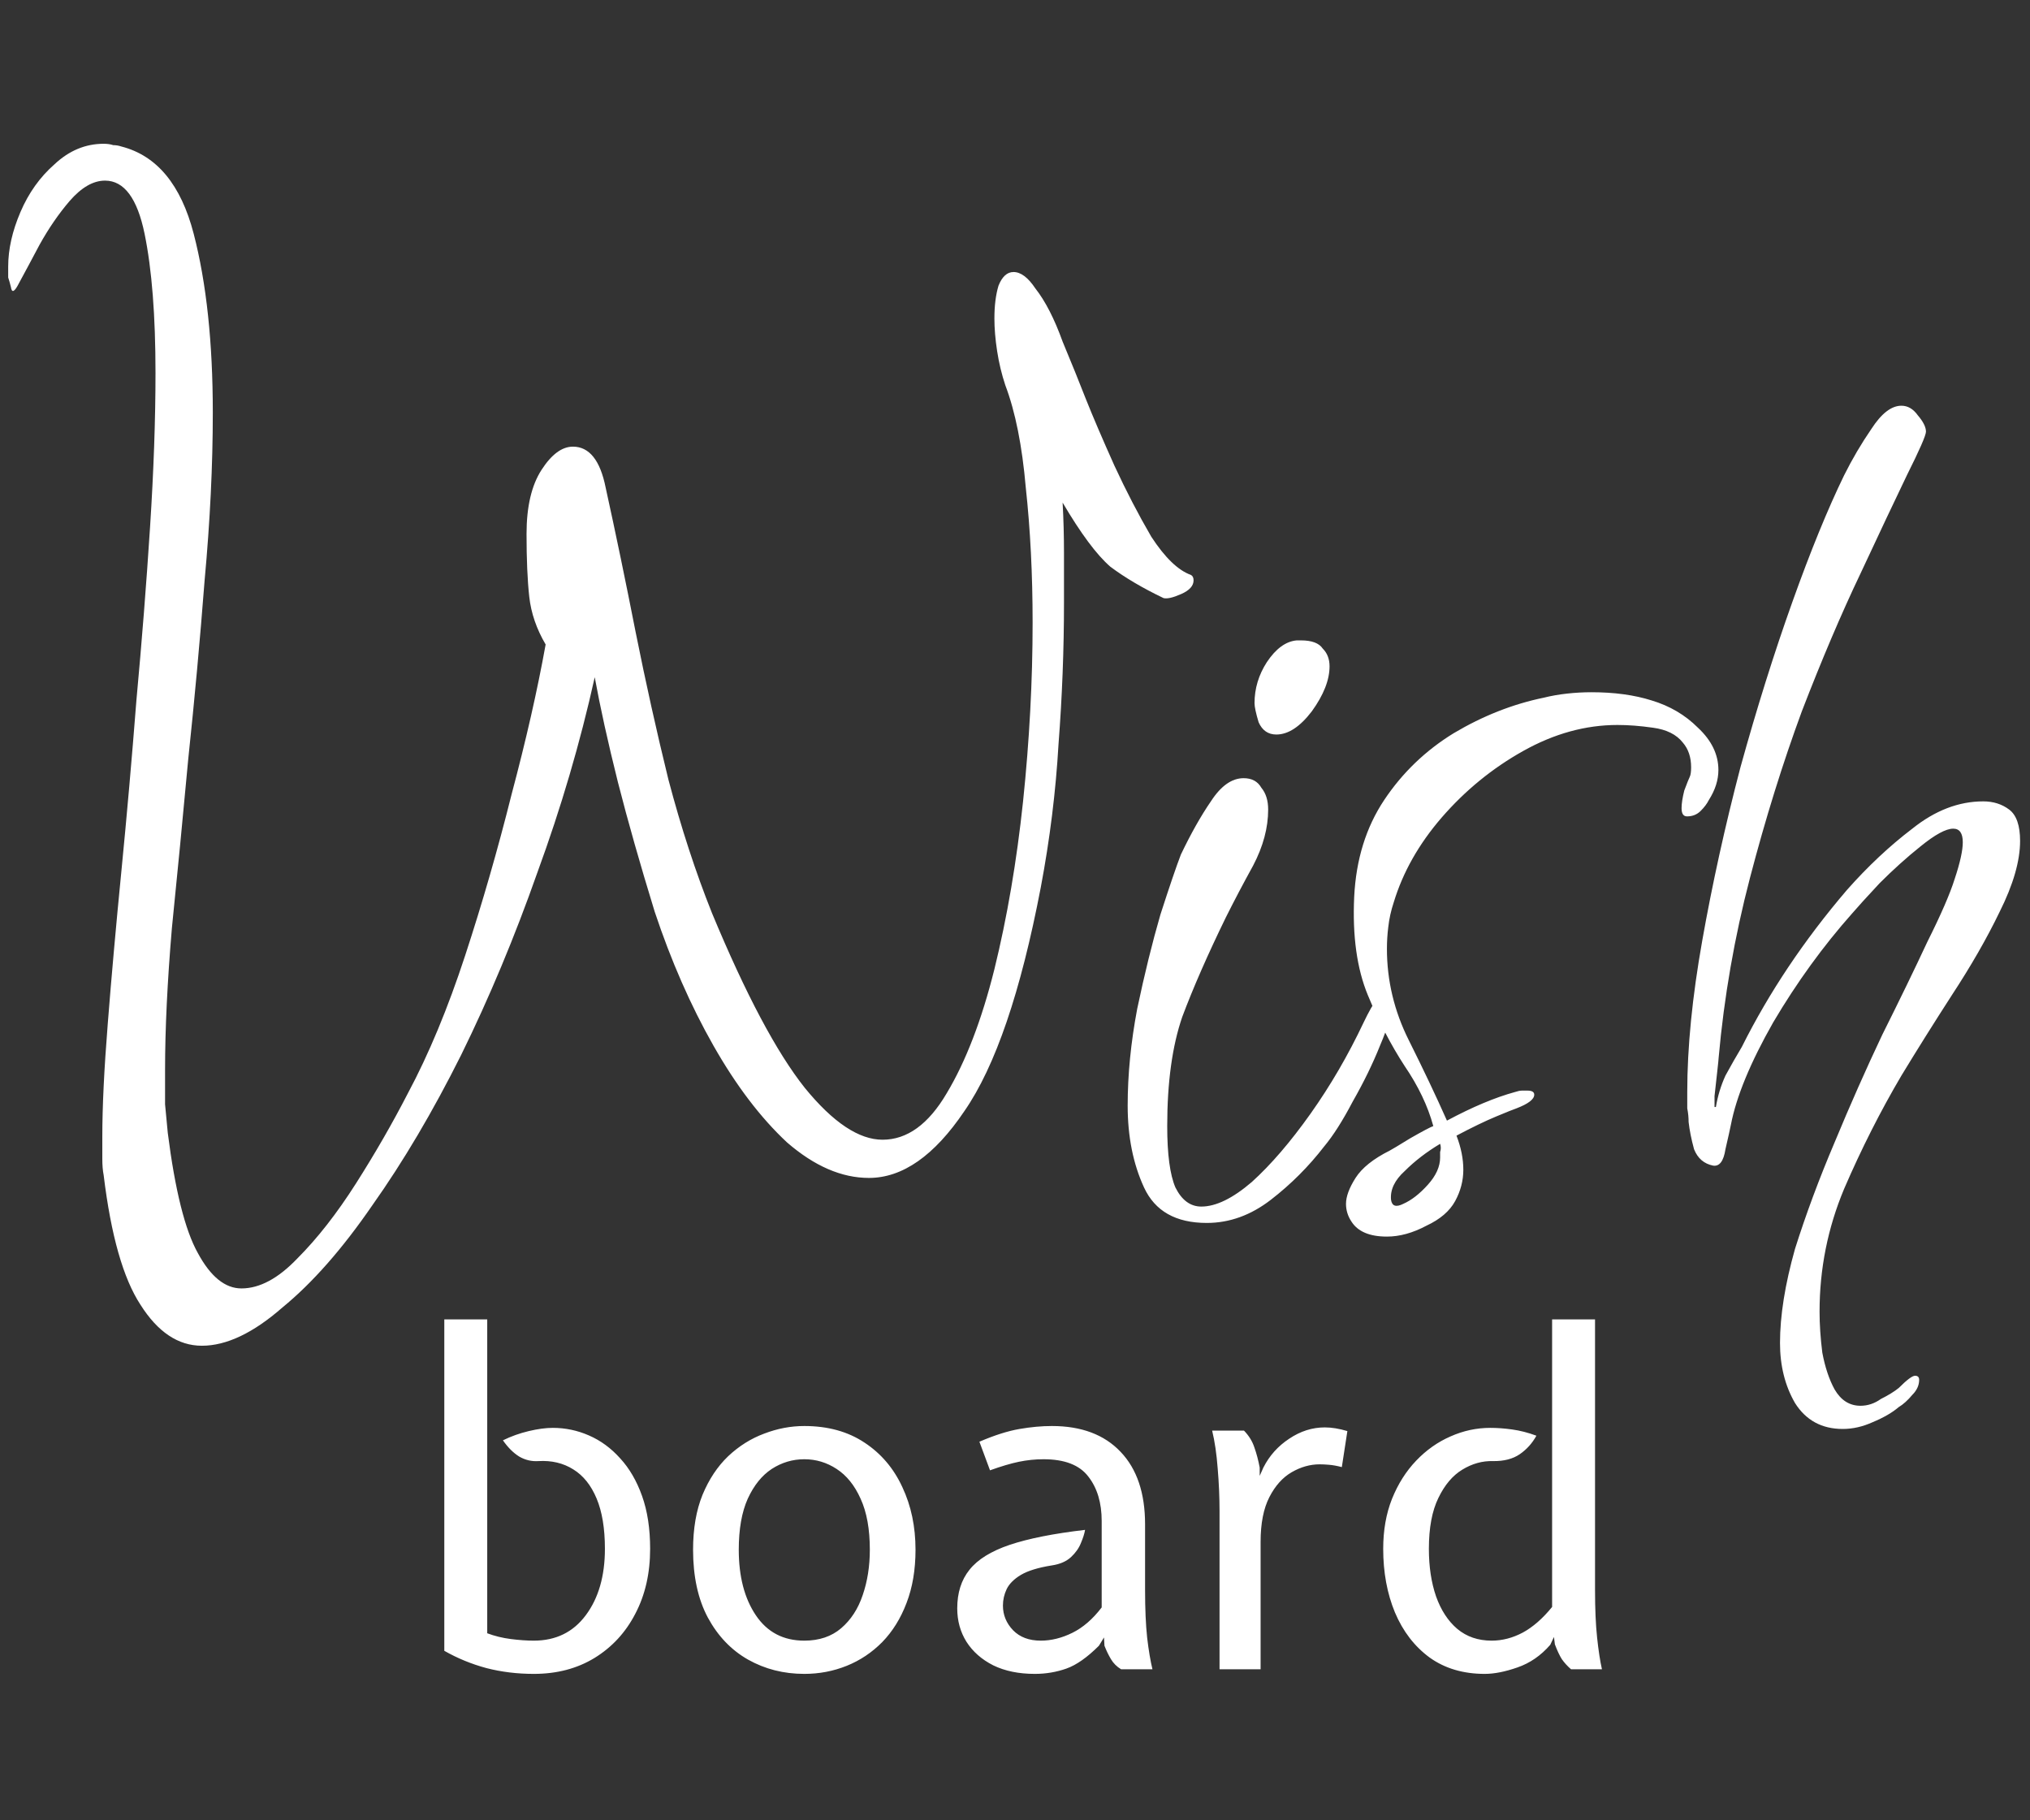 <svg width="145" height="130" viewBox="0 0 145 130" fill="none" xmlns="http://www.w3.org/2000/svg">
<rect x="0" y="0" width="145" height="130" fill="#333333" stroke="none"/>
<path d="M38.131 119.543C36.944 119.543 35.818 119.405 34.752 119.131C33.687 118.845 32.681 118.433 31.736 117.895V94.226H34.802V116.642C35.329 116.84 35.89 116.977 36.483 117.054C37.087 117.131 37.637 117.169 38.131 117.169C39.703 117.169 40.939 116.565 41.84 115.356C42.752 114.137 43.208 112.554 43.208 110.609C43.208 109.159 43.01 107.961 42.614 107.016C42.219 106.071 41.664 105.379 40.95 104.939C40.236 104.489 39.406 104.291 38.461 104.346C37.966 104.379 37.505 104.269 37.076 104.016C36.659 103.753 36.274 103.368 35.923 102.863C36.505 102.577 37.12 102.357 37.769 102.203C38.417 102.049 38.988 101.973 39.483 101.973C40.384 101.973 41.246 102.154 42.071 102.516C42.906 102.879 43.647 103.423 44.296 104.148C44.955 104.862 45.477 105.758 45.861 106.835C46.246 107.912 46.438 109.17 46.438 110.609C46.438 112.356 46.087 113.9 45.383 115.241C44.691 116.581 43.719 117.636 42.466 118.405C41.224 119.164 39.779 119.543 38.131 119.543ZM57.45 119.543C55.977 119.543 54.637 119.202 53.428 118.521C52.23 117.84 51.274 116.84 50.56 115.521C49.857 114.202 49.505 112.587 49.505 110.675C49.505 109.17 49.73 107.862 50.181 106.752C50.642 105.643 51.252 104.725 52.01 104C52.78 103.275 53.637 102.736 54.582 102.385C55.527 102.022 56.483 101.841 57.45 101.841C59.131 101.841 60.565 102.236 61.752 103.027C62.938 103.808 63.839 104.868 64.455 106.209C65.081 107.538 65.394 109.027 65.394 110.675C65.394 112.104 65.18 113.373 64.751 114.483C64.334 115.582 63.757 116.51 63.021 117.268C62.284 118.015 61.438 118.581 60.482 118.966C59.526 119.35 58.516 119.543 57.45 119.543ZM57.45 117.169C58.516 117.169 59.395 116.873 60.087 116.279C60.779 115.686 61.29 114.9 61.62 113.922C61.96 112.933 62.131 111.851 62.131 110.675C62.131 109.203 61.911 107.989 61.471 107.033C61.043 106.077 60.471 105.368 59.757 104.906C59.054 104.445 58.285 104.214 57.45 104.214C56.614 104.214 55.84 104.445 55.126 104.906C54.422 105.368 53.851 106.077 53.411 107.033C52.983 107.989 52.769 109.203 52.769 110.675C52.769 112.587 53.175 114.148 53.988 115.356C54.801 116.565 55.955 117.169 57.45 117.169ZM73.912 119.543C72.77 119.543 71.781 119.339 70.946 118.933C70.121 118.515 69.484 117.955 69.034 117.252C68.594 116.548 68.374 115.752 68.374 114.862C68.374 113.752 68.665 112.834 69.248 112.109C69.83 111.373 70.786 110.78 72.116 110.329C73.456 109.879 75.253 109.521 77.506 109.258C77.462 109.521 77.363 109.835 77.209 110.197C77.066 110.56 76.83 110.895 76.5 111.203C76.171 111.51 75.715 111.708 75.132 111.796C74.165 111.95 73.429 112.175 72.924 112.472C72.429 112.769 72.088 113.109 71.902 113.494C71.726 113.867 71.638 114.257 71.638 114.664C71.638 115.334 71.88 115.922 72.363 116.428C72.847 116.922 73.506 117.169 74.341 117.169C75.088 117.169 75.841 116.983 76.599 116.609C77.357 116.235 78.055 115.631 78.692 114.796V108.631C78.692 107.324 78.374 106.263 77.736 105.45C77.11 104.626 76.044 104.214 74.539 104.214C73.945 104.214 73.358 104.275 72.775 104.395C72.193 104.516 71.506 104.72 70.715 105.005L69.957 102.962C71.034 102.5 71.984 102.198 72.808 102.055C73.632 101.912 74.407 101.841 75.132 101.841C77.242 101.841 78.879 102.456 80.044 103.687C81.209 104.906 81.791 106.632 81.791 108.862V113.576C81.791 114.895 81.84 116.021 81.939 116.955C82.049 117.878 82.176 118.631 82.318 119.213H80.077C79.769 119.026 79.527 118.785 79.352 118.488C79.176 118.191 79.022 117.873 78.89 117.532L78.857 116.939L78.495 117.532C77.659 118.367 76.885 118.911 76.171 119.164C75.456 119.416 74.704 119.543 73.912 119.543ZM87.11 119.213V107.939C87.11 106.928 87.066 105.906 86.978 104.873C86.901 103.841 86.769 102.94 86.582 102.17H88.857C89.208 102.533 89.456 102.934 89.599 103.374C89.752 103.802 89.879 104.28 89.978 104.808V105.401L90.241 104.808C90.67 103.961 91.285 103.275 92.087 102.747C92.889 102.209 93.736 101.94 94.626 101.94C94.878 101.94 95.137 101.962 95.4 102.006C95.664 102.049 95.944 102.115 96.241 102.203L95.845 104.775C95.505 104.687 95.203 104.632 94.939 104.61C94.686 104.588 94.461 104.577 94.263 104.577C93.582 104.577 92.917 104.764 92.269 105.137C91.62 105.511 91.087 106.104 90.67 106.917C90.252 107.73 90.043 108.796 90.043 110.115V119.213H87.11ZM106.052 119.543C104.514 119.543 103.201 119.153 102.113 118.373C101.036 117.581 100.212 116.51 99.64 115.158C99.08 113.807 98.8 112.291 98.8 110.609C98.8 109.291 99.009 108.104 99.426 107.049C99.855 105.983 100.432 105.071 101.157 104.313C101.882 103.555 102.701 102.978 103.613 102.582C104.525 102.176 105.47 101.973 106.448 101.973C106.942 101.973 107.464 102.011 108.013 102.088C108.574 102.165 109.151 102.313 109.744 102.533C109.447 103.071 109.052 103.511 108.557 103.852C108.063 104.192 107.426 104.357 106.645 104.346C105.887 104.324 105.156 104.527 104.453 104.956C103.761 105.373 103.19 106.049 102.739 106.983C102.289 107.906 102.063 109.115 102.063 110.609C102.063 111.884 102.234 113.016 102.574 114.005C102.926 114.994 103.431 115.768 104.091 116.329C104.761 116.889 105.58 117.169 106.547 117.169C107.305 117.169 108.046 116.977 108.772 116.592C109.497 116.197 110.195 115.587 110.865 114.763V94.226H113.931V113.576C113.931 114.895 113.98 116.021 114.079 116.955C114.178 117.878 114.293 118.631 114.425 119.213H112.216C111.953 118.982 111.733 118.741 111.557 118.488C111.392 118.224 111.228 117.873 111.063 117.433L110.997 116.906L110.733 117.466C110.063 118.235 109.283 118.774 108.393 119.081C107.513 119.389 106.733 119.543 106.052 119.543Z" fill="white"/>
<path d="M14.42 96.108C12.731 96.108 11.27 95.133 10.036 93.184C8.802 91.301 7.925 88.215 7.405 83.928C7.34 83.603 7.308 83.214 7.308 82.759C7.308 82.239 7.308 81.72 7.308 81.2C7.308 79.056 7.437 76.361 7.697 73.113C7.957 69.8 8.282 66.163 8.672 62.2C9.061 58.238 9.419 54.178 9.743 50.021C10.133 45.799 10.458 41.674 10.718 37.647C10.978 33.62 11.107 29.95 11.107 26.637C11.107 22.545 10.848 19.232 10.328 16.699C9.808 14.165 8.867 12.899 7.502 12.899C6.658 12.899 5.814 13.386 4.969 14.36C4.19 15.27 3.475 16.309 2.826 17.478C2.241 18.582 1.754 19.492 1.364 20.206C1.039 20.856 0.844 20.953 0.779 20.498C0.715 20.239 0.65 20.011 0.585 19.817C0.585 19.557 0.585 19.297 0.585 19.037C0.585 17.803 0.877 16.504 1.462 15.14C2.046 13.776 2.858 12.639 3.897 11.729C4.937 10.755 6.106 10.268 7.405 10.268C7.665 10.268 7.892 10.3 8.087 10.365C8.282 10.365 8.477 10.398 8.672 10.463C11.205 11.112 12.926 13.191 13.836 16.699C14.745 20.206 15.2 24.461 15.2 29.462C15.2 33.23 15.005 37.225 14.615 41.447C14.29 45.669 13.901 49.924 13.446 54.211C13.056 58.433 12.666 62.46 12.277 66.293C11.952 70.125 11.79 73.503 11.79 76.426C11.79 77.27 11.79 78.082 11.79 78.862C11.854 79.576 11.919 80.258 11.984 80.908C12.504 85 13.219 87.858 14.128 89.482C15.037 91.171 16.077 92.015 17.246 92.015C18.545 92.015 19.877 91.301 21.241 89.872C22.67 88.443 24.066 86.656 25.43 84.513C26.794 82.369 28.029 80.226 29.133 78.082C30.627 75.289 31.991 72.009 33.225 68.241C34.459 64.474 35.563 60.641 36.538 56.744C37.577 52.847 38.389 49.274 38.974 46.026C38.324 44.922 37.934 43.785 37.804 42.616C37.675 41.447 37.61 39.953 37.61 38.134C37.61 36.185 37.967 34.659 38.681 33.555C39.396 32.45 40.143 31.898 40.922 31.898C42.092 31.898 42.871 32.873 43.261 34.821C43.975 38.069 44.69 41.512 45.404 45.149C46.119 48.722 46.898 52.23 47.743 55.672C48.652 59.115 49.691 62.298 50.861 65.221C53.264 71.002 55.473 75.159 57.486 77.692C59.5 80.161 61.351 81.395 63.04 81.395C64.794 81.395 66.32 80.291 67.619 78.082C68.983 75.809 70.12 72.853 71.029 69.216C71.939 65.513 72.621 61.518 73.076 57.231C73.53 52.879 73.758 48.625 73.758 44.467C73.758 41.025 73.595 37.809 73.27 34.821C73.011 31.833 72.523 29.398 71.809 27.514C71.549 26.734 71.354 25.922 71.224 25.078C71.094 24.233 71.029 23.454 71.029 22.739C71.029 21.83 71.127 21.051 71.322 20.401C71.582 19.752 71.939 19.427 72.394 19.427C72.913 19.427 73.433 19.817 73.953 20.596C74.667 21.505 75.317 22.772 75.901 24.396C76.551 25.955 77.103 27.319 77.558 28.488C78.077 29.787 78.759 31.379 79.604 33.262C80.448 35.081 81.325 36.77 82.234 38.329C83.209 39.823 84.151 40.732 85.06 41.057C85.19 41.122 85.255 41.252 85.255 41.447C85.255 41.837 84.963 42.161 84.378 42.421C83.793 42.681 83.371 42.779 83.111 42.714C81.617 41.999 80.351 41.252 79.311 40.473C78.337 39.628 77.2 38.102 75.901 35.893C75.966 37.062 75.999 38.264 75.999 39.498C75.999 40.667 75.999 41.837 75.999 43.006C75.999 46.384 75.869 49.761 75.609 53.139C75.414 56.517 74.992 59.927 74.342 63.37C72.913 70.84 71.094 76.166 68.886 79.349C66.742 82.532 64.469 84.123 62.066 84.123C60.117 84.123 58.168 83.279 56.219 81.59C54.336 79.836 52.582 77.53 50.958 74.672C49.334 71.814 47.938 68.631 46.768 65.123C45.729 61.746 44.852 58.66 44.138 55.867C43.423 53.009 42.871 50.508 42.481 48.365C41.442 53.042 40.078 57.686 38.389 62.298C36.765 66.91 34.946 71.262 32.933 75.354C30.919 79.381 28.808 82.954 26.599 86.072C24.456 89.19 22.312 91.626 20.169 93.379C18.09 95.198 16.174 96.108 14.42 96.108ZM91.168 52.457C90.583 52.457 90.161 52.165 89.901 51.58C89.707 50.931 89.609 50.476 89.609 50.216C89.609 49.177 89.901 48.202 90.486 47.293C91.135 46.319 91.85 45.799 92.629 45.734H92.922C93.701 45.734 94.221 45.929 94.481 46.319C94.805 46.643 94.968 47.066 94.968 47.585C94.968 48.56 94.546 49.631 93.701 50.801C92.857 51.905 92.012 52.457 91.168 52.457ZM86.199 87.338C83.99 87.338 82.496 86.494 81.717 84.805C80.937 83.116 80.548 81.168 80.548 78.959C80.548 76.751 80.775 74.445 81.23 72.041C81.749 69.573 82.302 67.332 82.886 65.318C83.536 63.305 84.023 61.876 84.348 61.031C85.062 59.537 85.777 58.27 86.491 57.231C87.206 56.127 87.985 55.575 88.83 55.575C89.414 55.575 89.836 55.802 90.096 56.257C90.421 56.647 90.583 57.166 90.583 57.816C90.583 59.115 90.226 60.447 89.512 61.811C88.797 63.11 88.147 64.344 87.563 65.513C86.264 68.176 85.225 70.547 84.445 72.626C83.731 74.704 83.373 77.303 83.373 80.421C83.373 82.434 83.568 83.896 83.958 84.805C84.412 85.715 85.03 86.169 85.809 86.169C86.848 86.169 88.05 85.585 89.414 84.415C90.778 83.181 92.175 81.557 93.604 79.544C95.033 77.53 96.299 75.354 97.404 73.016C98.118 71.522 98.67 70.775 99.06 70.775C99.32 70.775 99.45 71.034 99.45 71.554C99.45 72.269 99.158 73.308 98.573 74.672C98.053 75.971 97.404 77.303 96.624 78.667C95.91 80.031 95.228 81.103 94.578 81.882C93.474 83.311 92.207 84.578 90.778 85.682C89.349 86.786 87.823 87.338 86.199 87.338ZM99.066 88.313C97.832 88.313 96.988 87.956 96.533 87.241C96.273 86.851 96.143 86.429 96.143 85.974C96.143 85.455 96.371 84.838 96.825 84.123C97.28 83.409 98.092 82.759 99.261 82.174C99.391 82.109 99.878 81.817 100.723 81.297C101.632 80.778 102.184 80.486 102.379 80.421C101.989 78.992 101.307 77.562 100.333 76.133C99.359 74.639 98.482 72.951 97.702 71.067C96.923 69.183 96.598 66.845 96.728 64.052C96.858 61.388 97.572 59.083 98.871 57.134C100.171 55.185 101.827 53.594 103.841 52.359C105.919 51.125 108.063 50.281 110.271 49.826C110.791 49.696 111.343 49.599 111.928 49.534C112.512 49.469 113.097 49.437 113.681 49.437C115.305 49.437 116.734 49.631 117.968 50.021C119.268 50.411 120.372 51.06 121.281 51.97C122.256 52.879 122.743 53.886 122.743 54.99C122.743 55.705 122.515 56.419 122.061 57.134C121.931 57.394 121.736 57.654 121.476 57.913C121.216 58.173 120.892 58.303 120.502 58.303C120.242 58.303 120.112 58.108 120.112 57.718C120.112 57.394 120.177 56.971 120.307 56.452C120.502 55.932 120.632 55.607 120.697 55.477C120.762 55.347 120.794 55.12 120.794 54.795C120.794 54.081 120.599 53.496 120.209 53.042C119.755 52.457 119.04 52.1 118.066 51.97C117.157 51.84 116.312 51.775 115.533 51.775C113.259 51.775 111.018 52.392 108.81 53.626C106.601 54.86 104.652 56.452 102.964 58.401C101.34 60.284 100.203 62.298 99.553 64.441C99.359 65.026 99.229 65.611 99.164 66.195C99.099 66.715 99.066 67.234 99.066 67.754C99.066 70.028 99.586 72.204 100.625 74.282C101.664 76.361 102.574 78.277 103.353 80.031C105.172 79.056 106.796 78.374 108.225 77.985C108.42 77.92 108.582 77.887 108.712 77.887C108.907 77.887 109.037 77.887 109.102 77.887C109.427 77.887 109.589 77.985 109.589 78.18C109.589 78.504 109.167 78.829 108.322 79.154C108.128 79.219 107.64 79.414 106.861 79.739C106.082 80.063 105.14 80.518 104.035 81.103C104.36 81.947 104.523 82.759 104.523 83.538C104.523 84.318 104.328 85.065 103.938 85.779C103.548 86.494 102.866 87.079 101.892 87.533C100.917 88.053 99.976 88.313 99.066 88.313ZM99.359 85.682C99.424 86.137 99.716 86.234 100.235 85.974C100.82 85.715 101.405 85.26 101.989 84.61C102.574 83.961 102.866 83.311 102.866 82.662C102.866 82.532 102.866 82.402 102.866 82.272C102.931 82.077 102.931 81.882 102.866 81.687C101.892 82.272 101.047 82.921 100.333 83.636C99.618 84.285 99.294 84.968 99.359 85.682ZM131.625 102.051C130.131 102.051 128.995 101.434 128.215 100.2C127.501 98.966 127.143 97.537 127.143 95.913C127.143 93.964 127.501 91.723 128.215 89.19C128.995 86.721 129.936 84.188 131.041 81.59C132.145 78.927 133.282 76.361 134.451 73.892C135.685 71.424 136.757 69.216 137.666 67.267C138.641 65.318 139.29 63.824 139.615 62.785C140.005 61.616 140.199 60.739 140.199 60.154C140.199 59.505 139.972 59.18 139.517 59.18C138.998 59.18 138.218 59.602 137.179 60.447C136.205 61.226 135.23 62.103 134.256 63.077C133.347 64.052 132.697 64.766 132.307 65.221C130.229 67.559 128.345 70.157 126.656 73.016C125.032 75.874 124.025 78.309 123.636 80.323C123.571 80.648 123.441 81.233 123.246 82.077C123.116 82.921 122.824 83.311 122.369 83.246C121.719 83.116 121.265 82.727 121.005 82.077C120.81 81.362 120.68 80.713 120.615 80.128C120.615 79.803 120.583 79.479 120.518 79.154C120.518 78.764 120.518 78.374 120.518 77.985C120.518 74.802 120.875 71.197 121.59 67.169C122.304 63.142 123.213 59.017 124.318 54.795C125.487 50.573 126.721 46.643 128.02 43.006C129.319 39.368 130.553 36.348 131.723 33.944C132.307 32.775 132.957 31.671 133.671 30.632C134.386 29.527 135.1 28.975 135.815 28.975C136.27 28.975 136.659 29.203 136.984 29.657C137.374 30.112 137.569 30.502 137.569 30.827C137.569 31.086 137.114 32.126 136.205 33.944C135.36 35.698 134.256 38.037 132.892 40.96C131.528 43.818 130.131 47.098 128.702 50.801C127.338 54.503 126.104 58.465 125 62.688C123.895 66.91 123.148 71.197 122.759 75.549C122.759 75.614 122.726 75.939 122.661 76.523C122.596 77.108 122.531 77.692 122.466 78.277C122.466 78.862 122.466 79.154 122.466 79.154V79.056H122.564C122.694 78.277 122.921 77.53 123.246 76.816C123.636 76.101 124.025 75.419 124.415 74.769C126.364 70.872 128.865 67.137 131.918 63.565C133.412 61.876 134.971 60.414 136.594 59.18C138.218 57.881 139.907 57.231 141.661 57.231C142.376 57.231 142.993 57.426 143.512 57.816C144.032 58.206 144.292 58.953 144.292 60.057C144.292 61.486 143.805 63.175 142.83 65.123C141.921 67.007 140.784 68.988 139.42 71.067C138.121 73.081 136.919 74.997 135.815 76.816C134.321 79.349 132.957 82.044 131.723 84.903C130.553 87.696 129.969 90.619 129.969 93.672C129.969 94.581 130.034 95.555 130.164 96.595C130.359 97.634 130.651 98.511 131.041 99.225C131.495 100.005 132.112 100.395 132.892 100.395C133.412 100.395 133.899 100.232 134.353 99.907C134.873 99.648 135.295 99.388 135.62 99.128C136.205 98.543 136.594 98.251 136.789 98.251C136.984 98.251 137.082 98.349 137.082 98.543C137.082 98.933 136.919 99.29 136.594 99.615C136.27 100.005 135.945 100.297 135.62 100.492C135.165 100.882 134.548 101.239 133.769 101.564C133.054 101.889 132.34 102.051 131.625 102.051Z" fill="white"/>
</svg>
